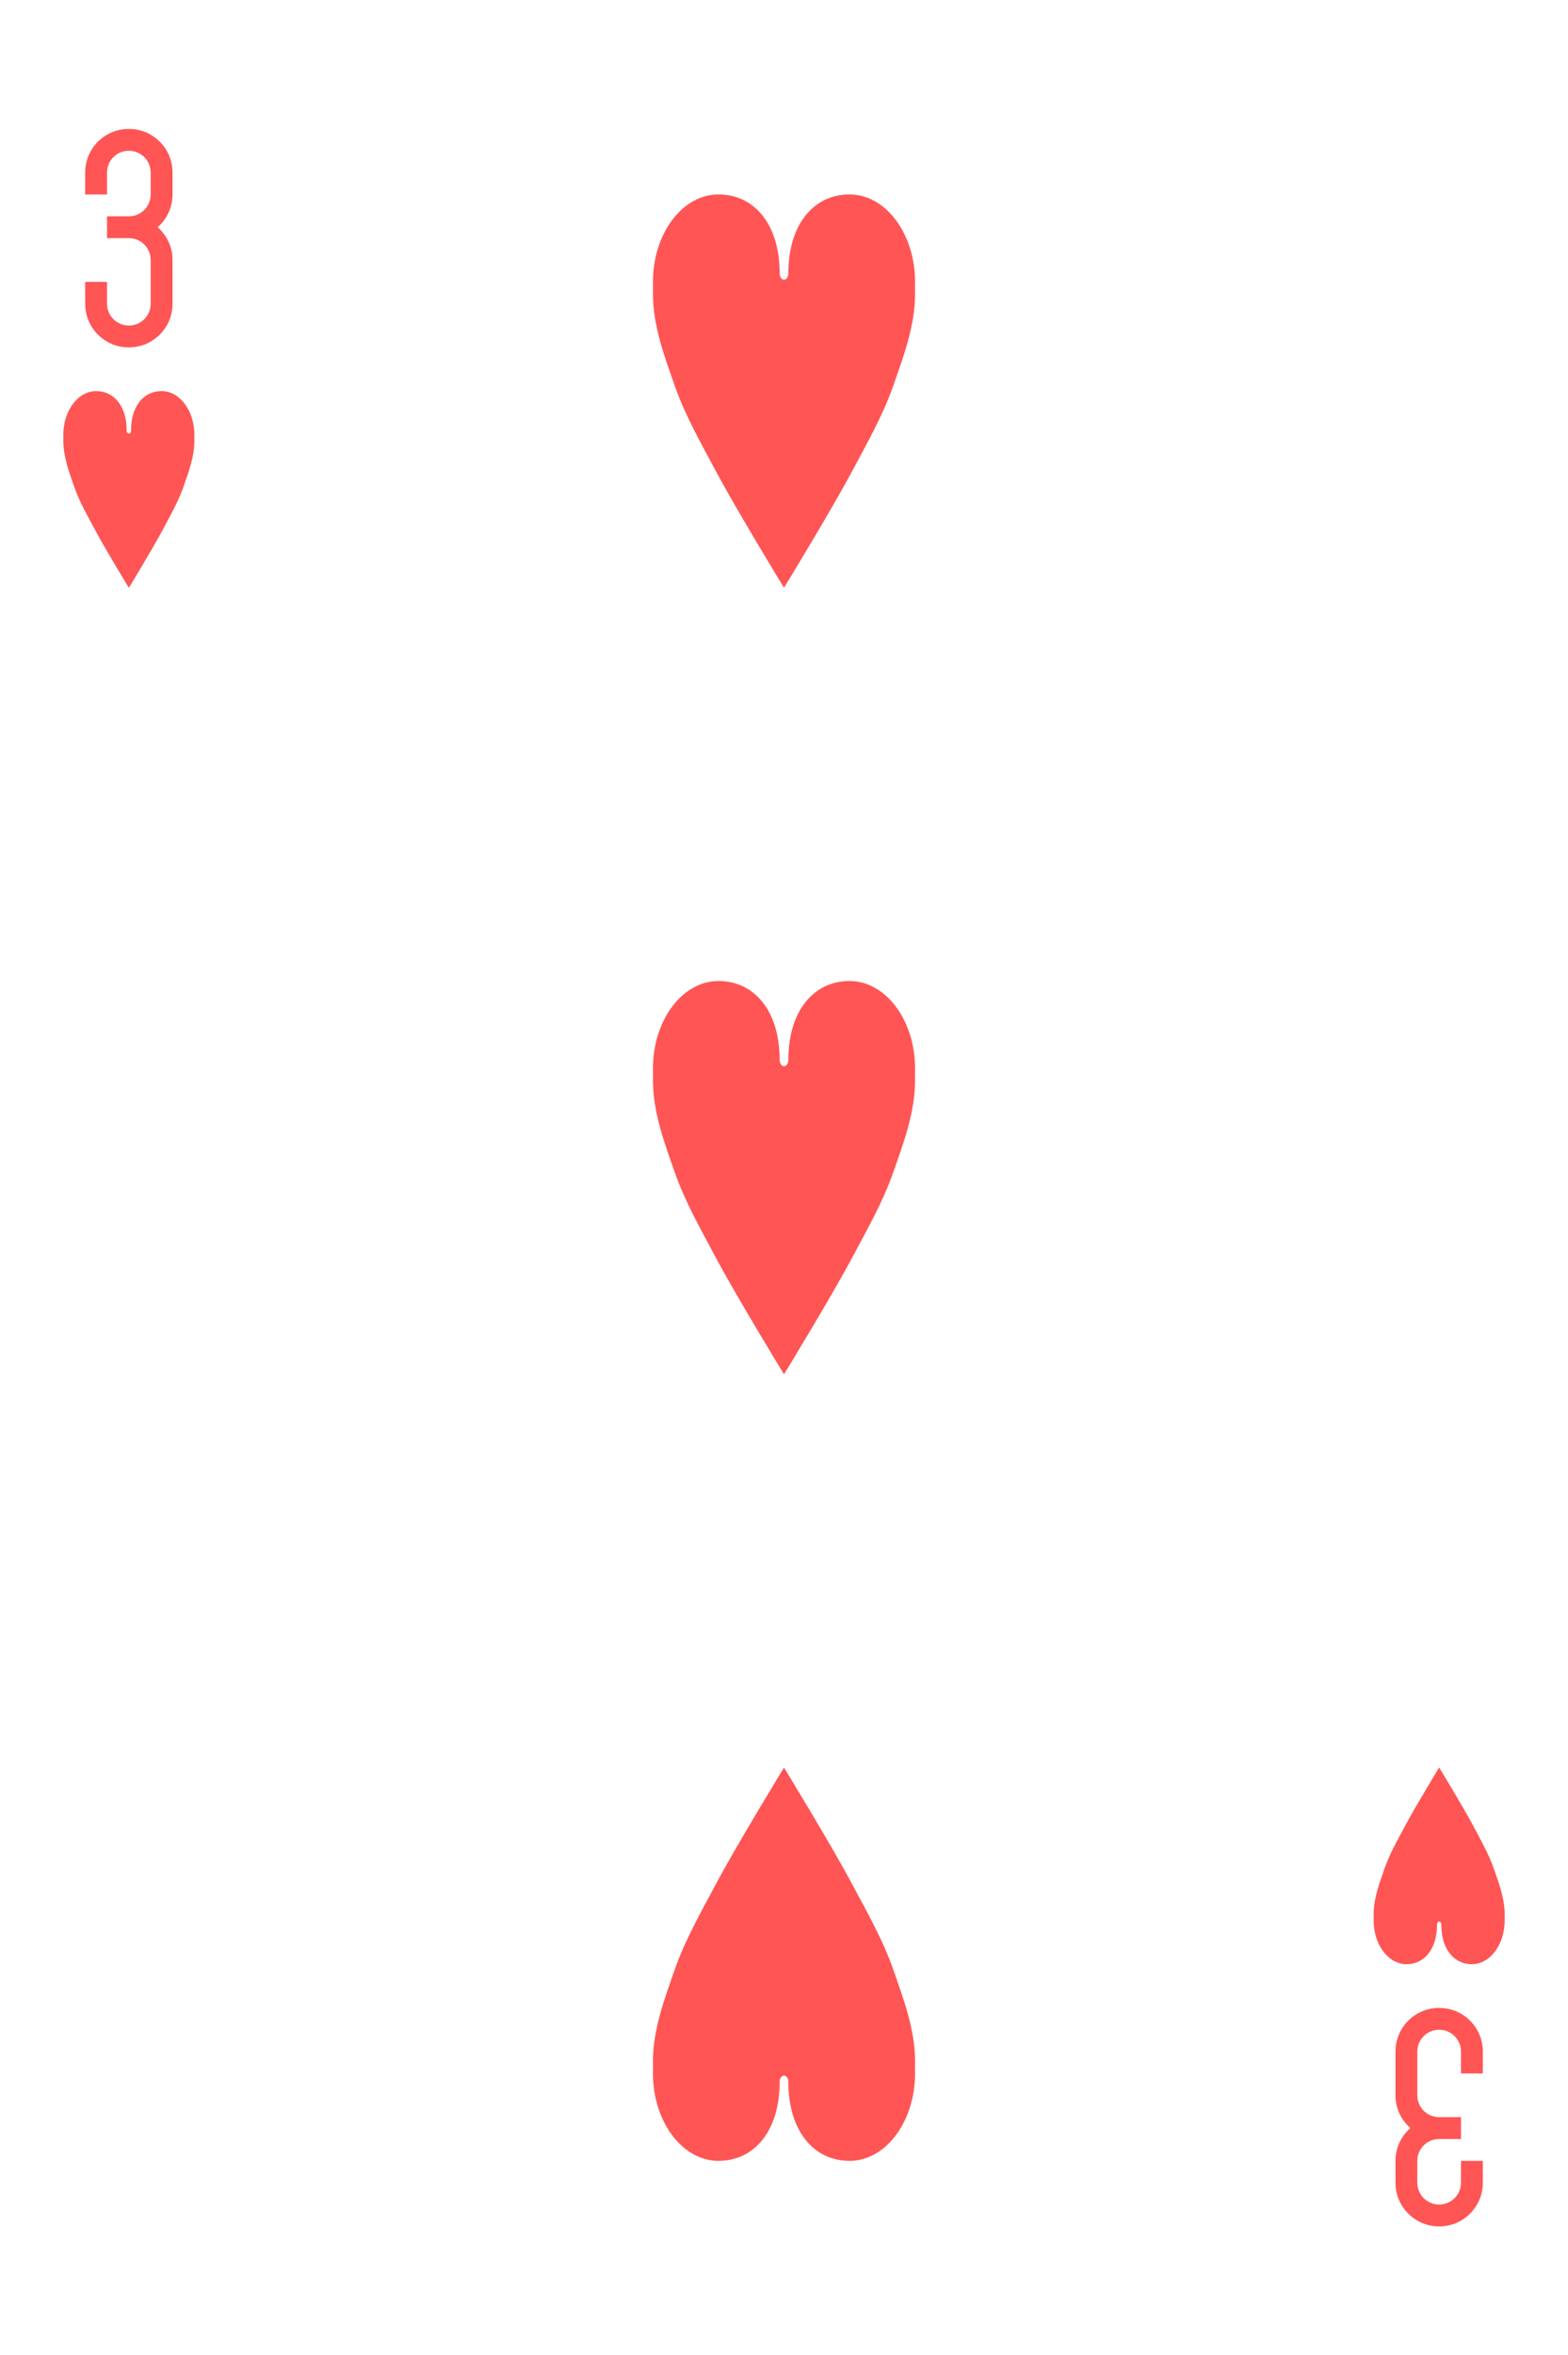 <?xml version="1.0" encoding="UTF-8"?><svg id="Layer_1" xmlns="http://www.w3.org/2000/svg" viewBox="0 0 359 539"><defs><style>.cls-1{fill:#f55;}</style></defs><g id="g3035"><path id="rect3163-5-1-4-3-4-0" class="cls-1" d="m29.5,29.5c-5.54,0-10,4.46-10,10v5h5v-5c0-2.77,2.23-5,5-5s5,2.23,5,5v5c0,2.77-2.23,5-5,5h-5v5h5c2.77,0,5,2.23,5,5v10c0,2.77-2.23,5-5,5s-5-2.23-5-5v-5h-5v5c0,5.54,4.46,10,10,10s10-4.46,10-10v-10c0-3-1.32-5.67-3.41-7.5,2.08-1.83,3.41-4.5,3.41-7.5v-5c0-5.54-4.46-10-10-10Z"/><path id="rect3163-5-1-4-3-4-0-4" class="cls-1" d="m329.5,509.5c5.54,0,10-4.46,10-10v-5h-5v5c0,2.77-2.23,5-5,5s-5-2.23-5-5v-5c0-2.77,2.23-5,5-5h5v-5h-5c-2.77,0-5-2.23-5-5v-10c0-2.77,2.23-5,5-5s5,2.23,5,5v5h5v-5c0-5.54-4.46-10-10-10s-10,4.46-10,10v10c0,3,1.32,5.67,3.41,7.5-2.08,1.83-3.41,4.5-3.41,7.5v5c0,5.54,4.46,10,10,10h0Z"/><path id="path3126-62" class="cls-1" d="m178.5,62.5c0-11.05-5.72-18-14-18s-15,8.95-15,20c.03.96.02,1.89,0,2.81,0,7.3,2.68,14.38,5,21,2.39,6.81,5.83,12.78,9.06,18.88,5,9.44,15.94,27.31,15.94,27.31,0,0,10.94-17.87,15.94-27.31,3.23-6.09,6.67-12.06,9.06-18.88,2.32-6.62,5-13.7,5-21-.03-.97-.02-1.91,0-2.81,0-11.05-6.72-20-15-20s-14,6.95-14,18c0,2-2,2-2,0Z"/><path id="path3126-1-14" class="cls-1" d="m178.5,242.5c0-11.05-5.72-18-14-18s-15,8.95-15,20c.03.96.02,1.89,0,2.81,0,7.3,2.68,14.38,5,21,2.39,6.81,5.83,12.78,9.06,18.88,5,9.44,15.94,27.31,15.94,27.31,0,0,10.94-17.87,15.94-27.31,3.23-6.09,6.67-12.06,9.06-18.88,2.32-6.62,5-13.7,5-21-.03-.97-.02-1.91,0-2.81,0-11.05-6.72-20-15-20s-14,6.95-14,18c0,2-2,2-2,0Z"/><path id="path3126-7-6" class="cls-1" d="m178.5,476.5c0,11.05-5.72,18-14,18s-15-8.95-15-20c.03-.96.02-1.89,0-2.81,0-7.3,2.68-14.38,5-21,2.39-6.81,5.83-12.78,9.06-18.88,5-9.44,15.94-27.31,15.94-27.31,0,0,10.94,17.87,15.94,27.31,3.23,6.09,6.67,12.06,9.06,18.88,2.32,6.62,5,13.7,5,21-.03.97-.02,1.91,0,2.81,0,11.05-6.72,20-15,20s-14-6.95-14-18c0-2-2-2-2,0Z"/><path id="path3126-1-4-2" class="cls-1" d="m29,98.5c0-5.52-2.86-9-7-9s-7.5,4.48-7.5,10c.02.48,0,.95,0,1.41,0,3.65,1.34,7.19,2.5,10.5,1.19,3.41,2.92,6.39,4.53,9.44,2.5,4.72,7.97,13.66,7.97,13.66,0,0,5.47-8.94,7.97-13.66,1.61-3.05,3.34-6.03,4.53-9.44,1.16-3.31,2.5-6.85,2.5-10.5-.01-.49,0-.96,0-1.41,0-5.52-3.36-10-7.5-10s-7,3.48-7,9c0,1-1,1-1,0Z"/><path id="path3126-1-0" class="cls-1" d="m329,440.5c0,5.52-2.86,9-7,9s-7.5-4.48-7.5-10c.02-.48,0-.95,0-1.41,0-3.65,1.34-7.19,2.5-10.5,1.19-3.41,2.92-6.39,4.53-9.44,2.5-4.72,7.97-13.66,7.97-13.66,0,0,5.47,8.94,7.97,13.66,1.61,3.05,3.34,6.03,4.53,9.44,1.16,3.31,2.5,6.85,2.5,10.5-.01.49,0,.96,0,1.41,0,5.52-3.36,10-7.5,10s-7-3.48-7-9c0-1-1-1-1,0Z"/></g></svg>